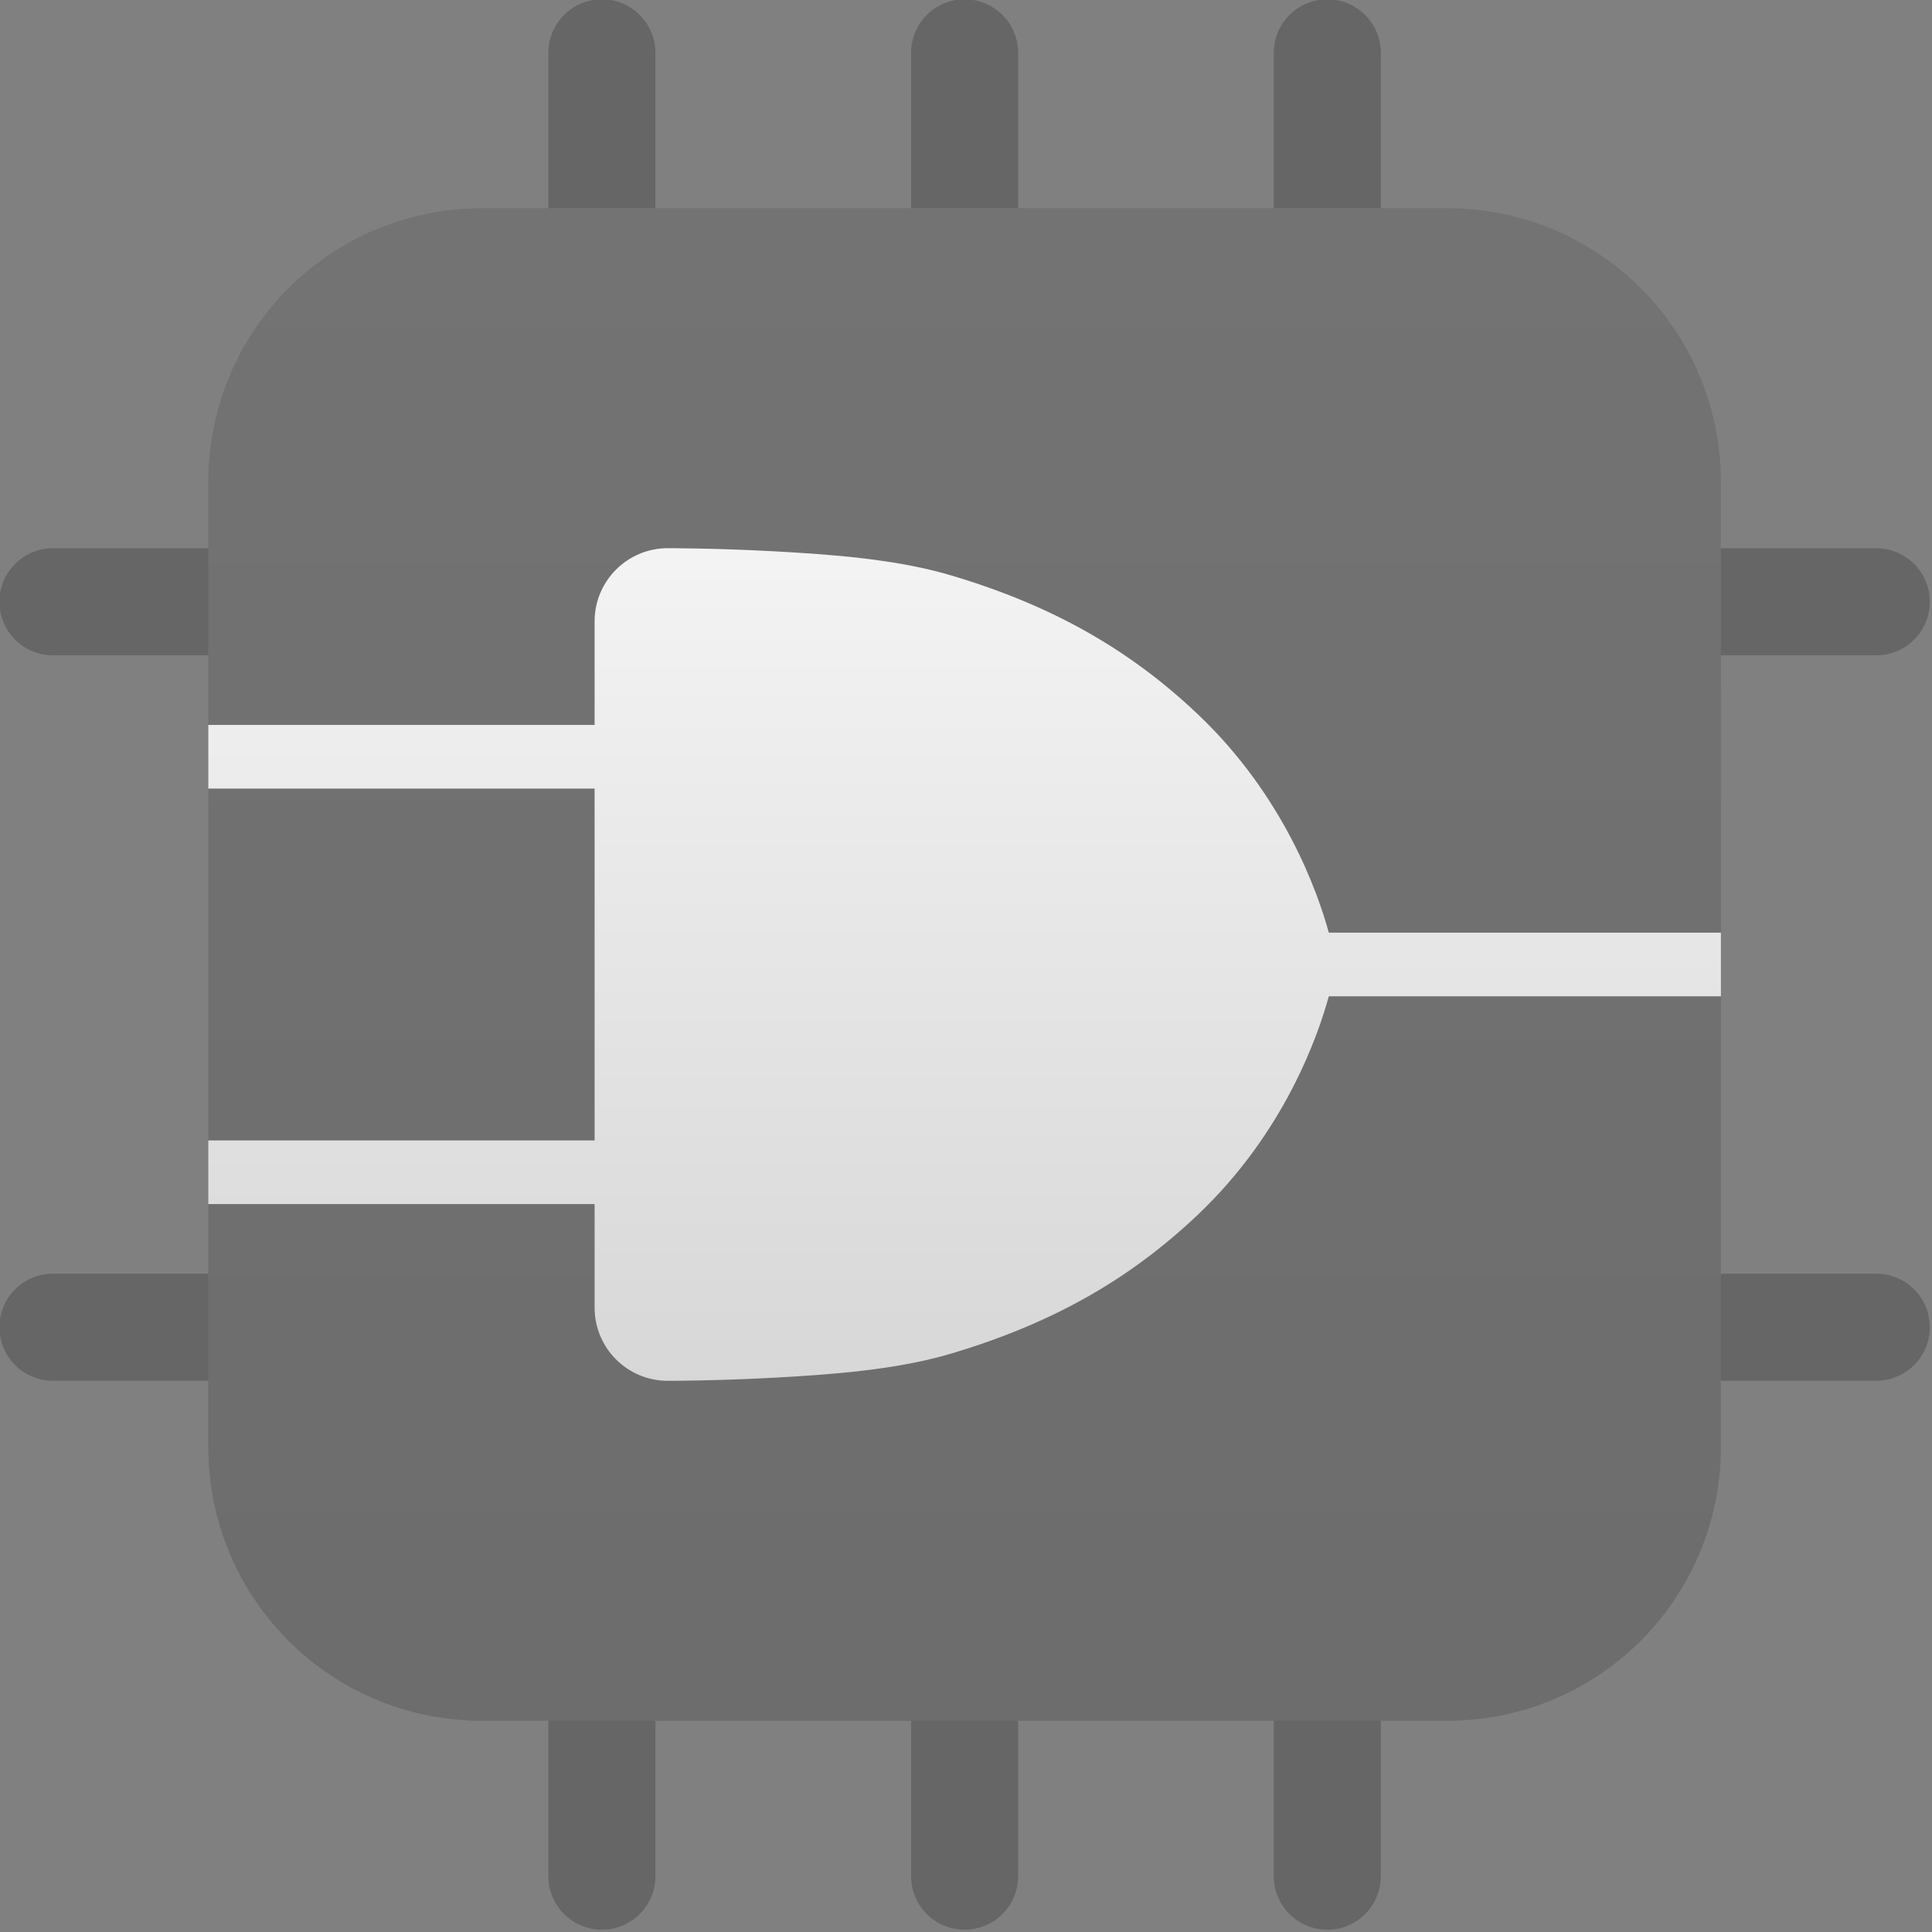 <svg width="306.777" height="306.777" xml:space="preserve" xmlns:xlink="http://www.w3.org/1999/xlink" xmlns="http://www.w3.org/2000/svg">
    <rect width="100%" height="100%" fill="#808080" stroke="none"/>
    <defs>
        <linearGradient id="f">
            <stop style="stop-color:#fff;stop-opacity:1" offset="0"/>
            <stop style="stop-color:#fff;stop-opacity:.594" offset="1"/>
        </linearGradient>
        <linearGradient id="e">
            <stop style="stop-color:#000;stop-opacity:.1" offset="0"/>
            <stop style="stop-color:#000;stop-opacity:.15" offset="1"/>
        </linearGradient>
        <linearGradient id="d">
            <stop style="stop-color:#fff;stop-opacity:.051" offset="0"/>
            <stop style="stop-color:#fff;stop-opacity:.152" offset="1"/>
        </linearGradient>
        <linearGradient id="c">
            <stop style="stop-color:#000;stop-opacity:.4" offset="0"/>
            <stop style="stop-color:#000;stop-opacity:.3" offset="1"/>
        </linearGradient>
        <linearGradient id="b">
            <stop style="stop-color:#fff;stop-opacity:1" offset="0"/>
            <stop style="stop-color:#dadada;stop-opacity:1" offset="1"/>
        </linearGradient>
        <linearGradient id="a">
            <stop style="stop-color:#008cda;stop-opacity:1" offset="0"/>
            <stop style="stop-color:#0076b6;stop-opacity:1" offset="1"/>
        </linearGradient>
        <linearGradient xlink:href="#a" id="g" x1="455.212" y1="308.779" x2="455.212" y2="751.098" gradientUnits="userSpaceOnUse"/>
        <linearGradient xlink:href="#b" id="h" x1="454.834" y1="308.779" x2="454.834" y2="751.098" gradientUnits="userSpaceOnUse"/>
        <linearGradient xlink:href="#a" id="i" x1="455.212" y1="308.779" x2="455.212" y2="751.098" gradientUnits="userSpaceOnUse"/>
        <linearGradient xlink:href="#b" id="j" x1="454.834" y1="308.779" x2="454.834" y2="751.098" gradientUnits="userSpaceOnUse"/>
        <linearGradient xlink:href="#c" id="k" x1="455.212" y1="308.779" x2="455.212" y2="751.098" gradientUnits="userSpaceOnUse"/>
        <linearGradient xlink:href="#d" id="l" x1="454.834" y1="308.779" x2="454.834" y2="751.098" gradientUnits="userSpaceOnUse"/>
        <linearGradient xlink:href="#e" id="m" x1="455.212" y1="308.779" x2="455.212" y2="751.098" gradientUnits="userSpaceOnUse"/>
        <linearGradient xlink:href="#f" id="n" gradientUnits="userSpaceOnUse" x1="454.834" y1="308.779" x2="454.834" y2="751.098"/>
    </defs>
    <path style="fill:#000;fill-opacity:.201;stroke-linecap:round;paint-order:markers fill stroke" d="M388.91 247.689a15.651 15.651 0 0 0-15.652 15.651v45.438h31.303V263.34a15.651 15.651 0 0 0-15.651-15.651zm106.064 0a15.651 15.651 0 0 0-15.651 15.651v45.438h31.303V263.34a15.651 15.651 0 0 0-15.652-15.651zm106.065 0a15.651 15.651 0 0 0-15.648 15.651v45.438h31.3V263.34a15.651 15.651 0 0 0-15.652-15.651ZM228.375 408.223a15.651 15.651 0 0 0-15.651 15.648 15.651 15.651 0 0 0 15.651 15.652h45.439v-31.3Zm487.76 0v31.3h45.438a15.651 15.651 0 0 0 15.652-15.652 15.651 15.651 0 0 0-15.652-15.648zm-487.76 212.132a15.651 15.651 0 0 0-15.651 15.649 15.651 15.651 0 0 0 15.651 15.651h45.439v-31.3zm487.76 0v31.3h45.438a15.651 15.651 0 0 0 15.652-15.651 15.651 15.651 0 0 0-15.652-15.649zM373.258 751.1v45.438a15.651 15.651 0 0 0 15.652 15.651 15.651 15.651 0 0 0 15.651-15.651V751.1zm106.065 0v45.438a15.651 15.651 0 0 0 15.651 15.651 15.651 15.651 0 0 0 15.652-15.651V751.1zm106.068 0v45.438a15.651 15.651 0 0 0 15.648 15.651 15.651 15.651 0 0 0 15.651-15.651V751.1z" transform="matrix(.543 0 0 .543 -115.604 -134.606)"/>
    <path style="display:inline;opacity:1;fill:url(#m);fill-opacity:1;stroke-width:60.919;stroke-linecap:round;stroke-linejoin:round;paint-order:markers fill stroke" d="M353.944 308.778c-44.391 0-80.13 35.74-80.13 80.131v70.97h112.968v-30.297c.002-11.792 9.55-21.357 21.34-21.38 0 0 13.707-.027 30.517.876 16.81.904 36.174 2.26 52.32 7.059 29.948 8.898 52.47 21.908 72.21 40.622 25.366 24.048 35.175 52.432 38.305 63.875h114.66V388.91c0-44.391-35.738-80.13-80.13-80.13zm-80.13 169.707v102.901h112.968V478.485zm327.66 60.755c-3.13 11.443-12.94 39.824-38.305 63.872-19.739 18.713-42.26 31.727-72.21 40.626-16.146 4.798-35.51 6.155-52.32 7.058-16.81.9-30.516.88-30.516.88-11.794-.022-21.342-9.59-21.341-21.383v-30.297H273.814v70.973c0 44.391 35.739 80.13 80.13 80.13h282.06c44.392 0 80.13-35.739 80.13-80.13V539.24Z" transform="matrix(.543 0 0 .543 -115.604 -134.606)"/>
    <path style="display:inline;fill:url(#n);stroke-width:7.031;stroke-linecap:round;stroke-linejoin:round;paint-order:markers fill stroke" d="M408.123 408.202c-11.792.023-21.34 9.587-21.341 21.38v30.297H273.815v18.607h112.967v102.902H273.815v18.607h112.967v30.298c0 11.794 9.548 21.361 21.341 21.384 0 0 13.705.02 30.515-.88 16.81-.903 36.175-2.262 52.322-7.06 29.949-8.899 52.471-21.91 72.21-40.624 25.366-24.047 35.173-52.428 38.302-63.871h114.663v-18.607H601.472c-3.129-11.444-12.936-39.827-38.302-63.874-19.74-18.715-42.262-31.726-72.21-40.624-16.147-4.798-35.512-6.154-52.322-7.057-16.81-.904-30.515-.878-30.515-.878z" transform="matrix(.543 0 0 .543 -115.604 -134.606)"/>
</svg>
